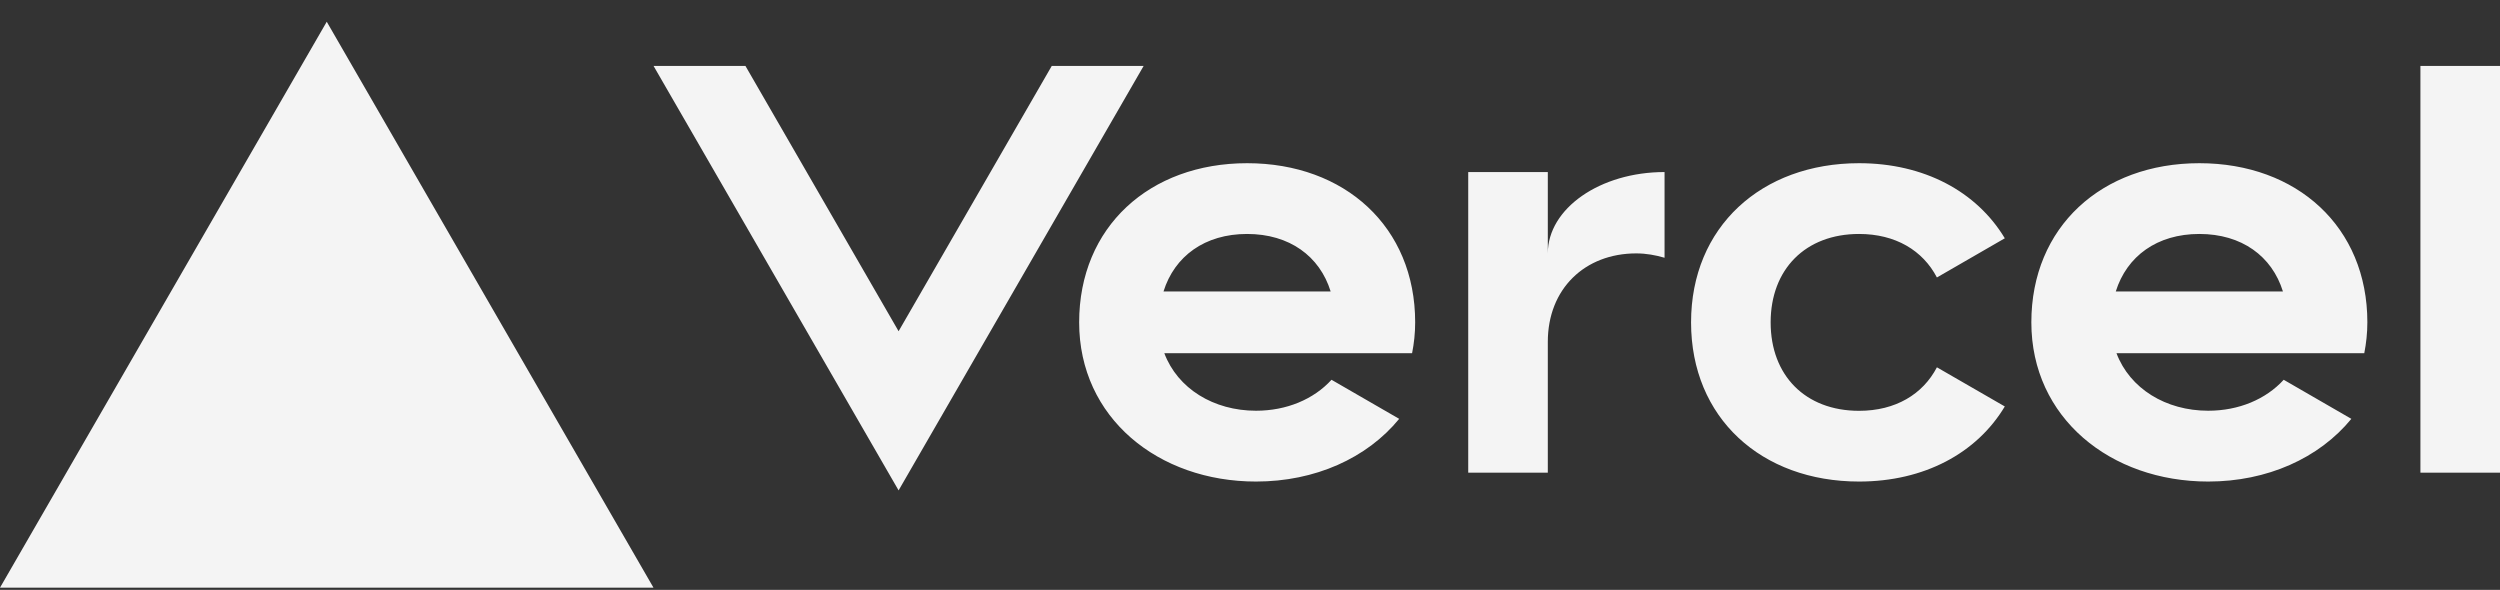 <svg width="89" height="21" viewBox="0 0 89 21" fill="none" xmlns="http://www.w3.org/2000/svg">
<rect x="0" y="0" width="89" height="21" fill="#333333" stroke="none"/>
<path d="M44.399 5.81C40.924 5.81 38.418 8.077 38.418 11.477C38.418 14.877 41.239 17.143 44.714 17.143C46.814 17.143 48.665 16.312 49.811 14.911L47.402 13.52C46.767 14.216 45.8 14.622 44.714 14.622C43.206 14.622 41.925 13.835 41.45 12.575H50.27C50.34 12.223 50.38 11.858 50.38 11.474C50.38 8.077 47.875 5.81 44.399 5.81ZM41.421 10.375C41.815 9.119 42.891 8.329 44.396 8.329C45.904 8.329 46.981 9.119 47.371 10.375H41.421ZM78.297 5.81C74.821 5.81 72.316 8.077 72.316 11.477C72.316 14.877 75.136 17.143 78.612 17.143C80.711 17.143 82.562 16.312 83.708 14.911L81.3 13.52C80.664 14.216 79.698 14.622 78.612 14.622C77.104 14.622 75.823 13.835 75.347 12.575H84.168C84.237 12.223 84.278 11.858 84.278 11.474C84.278 8.077 81.772 5.81 78.297 5.81ZM75.322 10.375C75.716 9.119 76.792 8.329 78.297 8.329C79.805 8.329 80.881 9.119 81.272 10.375H75.322ZM63.035 11.477C63.035 13.366 64.269 14.625 66.183 14.625C67.48 14.625 68.453 14.036 68.954 13.076L71.371 14.47C70.37 16.139 68.494 17.143 66.183 17.143C62.705 17.143 60.202 14.877 60.202 11.477C60.202 8.077 62.708 5.81 66.183 5.81C68.494 5.81 70.367 6.815 71.371 8.483L68.954 9.878C68.453 8.917 67.48 8.329 66.183 8.329C64.272 8.329 63.035 9.588 63.035 11.477ZM89 2.348V16.828H86.167V2.348H89ZM11.632 0.774L23.264 20.921H0L11.632 0.774ZM40.713 2.348L31.99 17.458L23.267 2.348H26.538L31.99 11.792L37.442 2.348H40.713ZM59.258 6.125V9.176C58.943 9.084 58.609 9.021 58.25 9.021C56.421 9.021 55.102 10.281 55.102 12.169V16.828H52.269V6.125H55.102V9.021C55.102 7.422 56.963 6.125 59.258 6.125Z" fill="#F4F4F4"/>
</svg>

